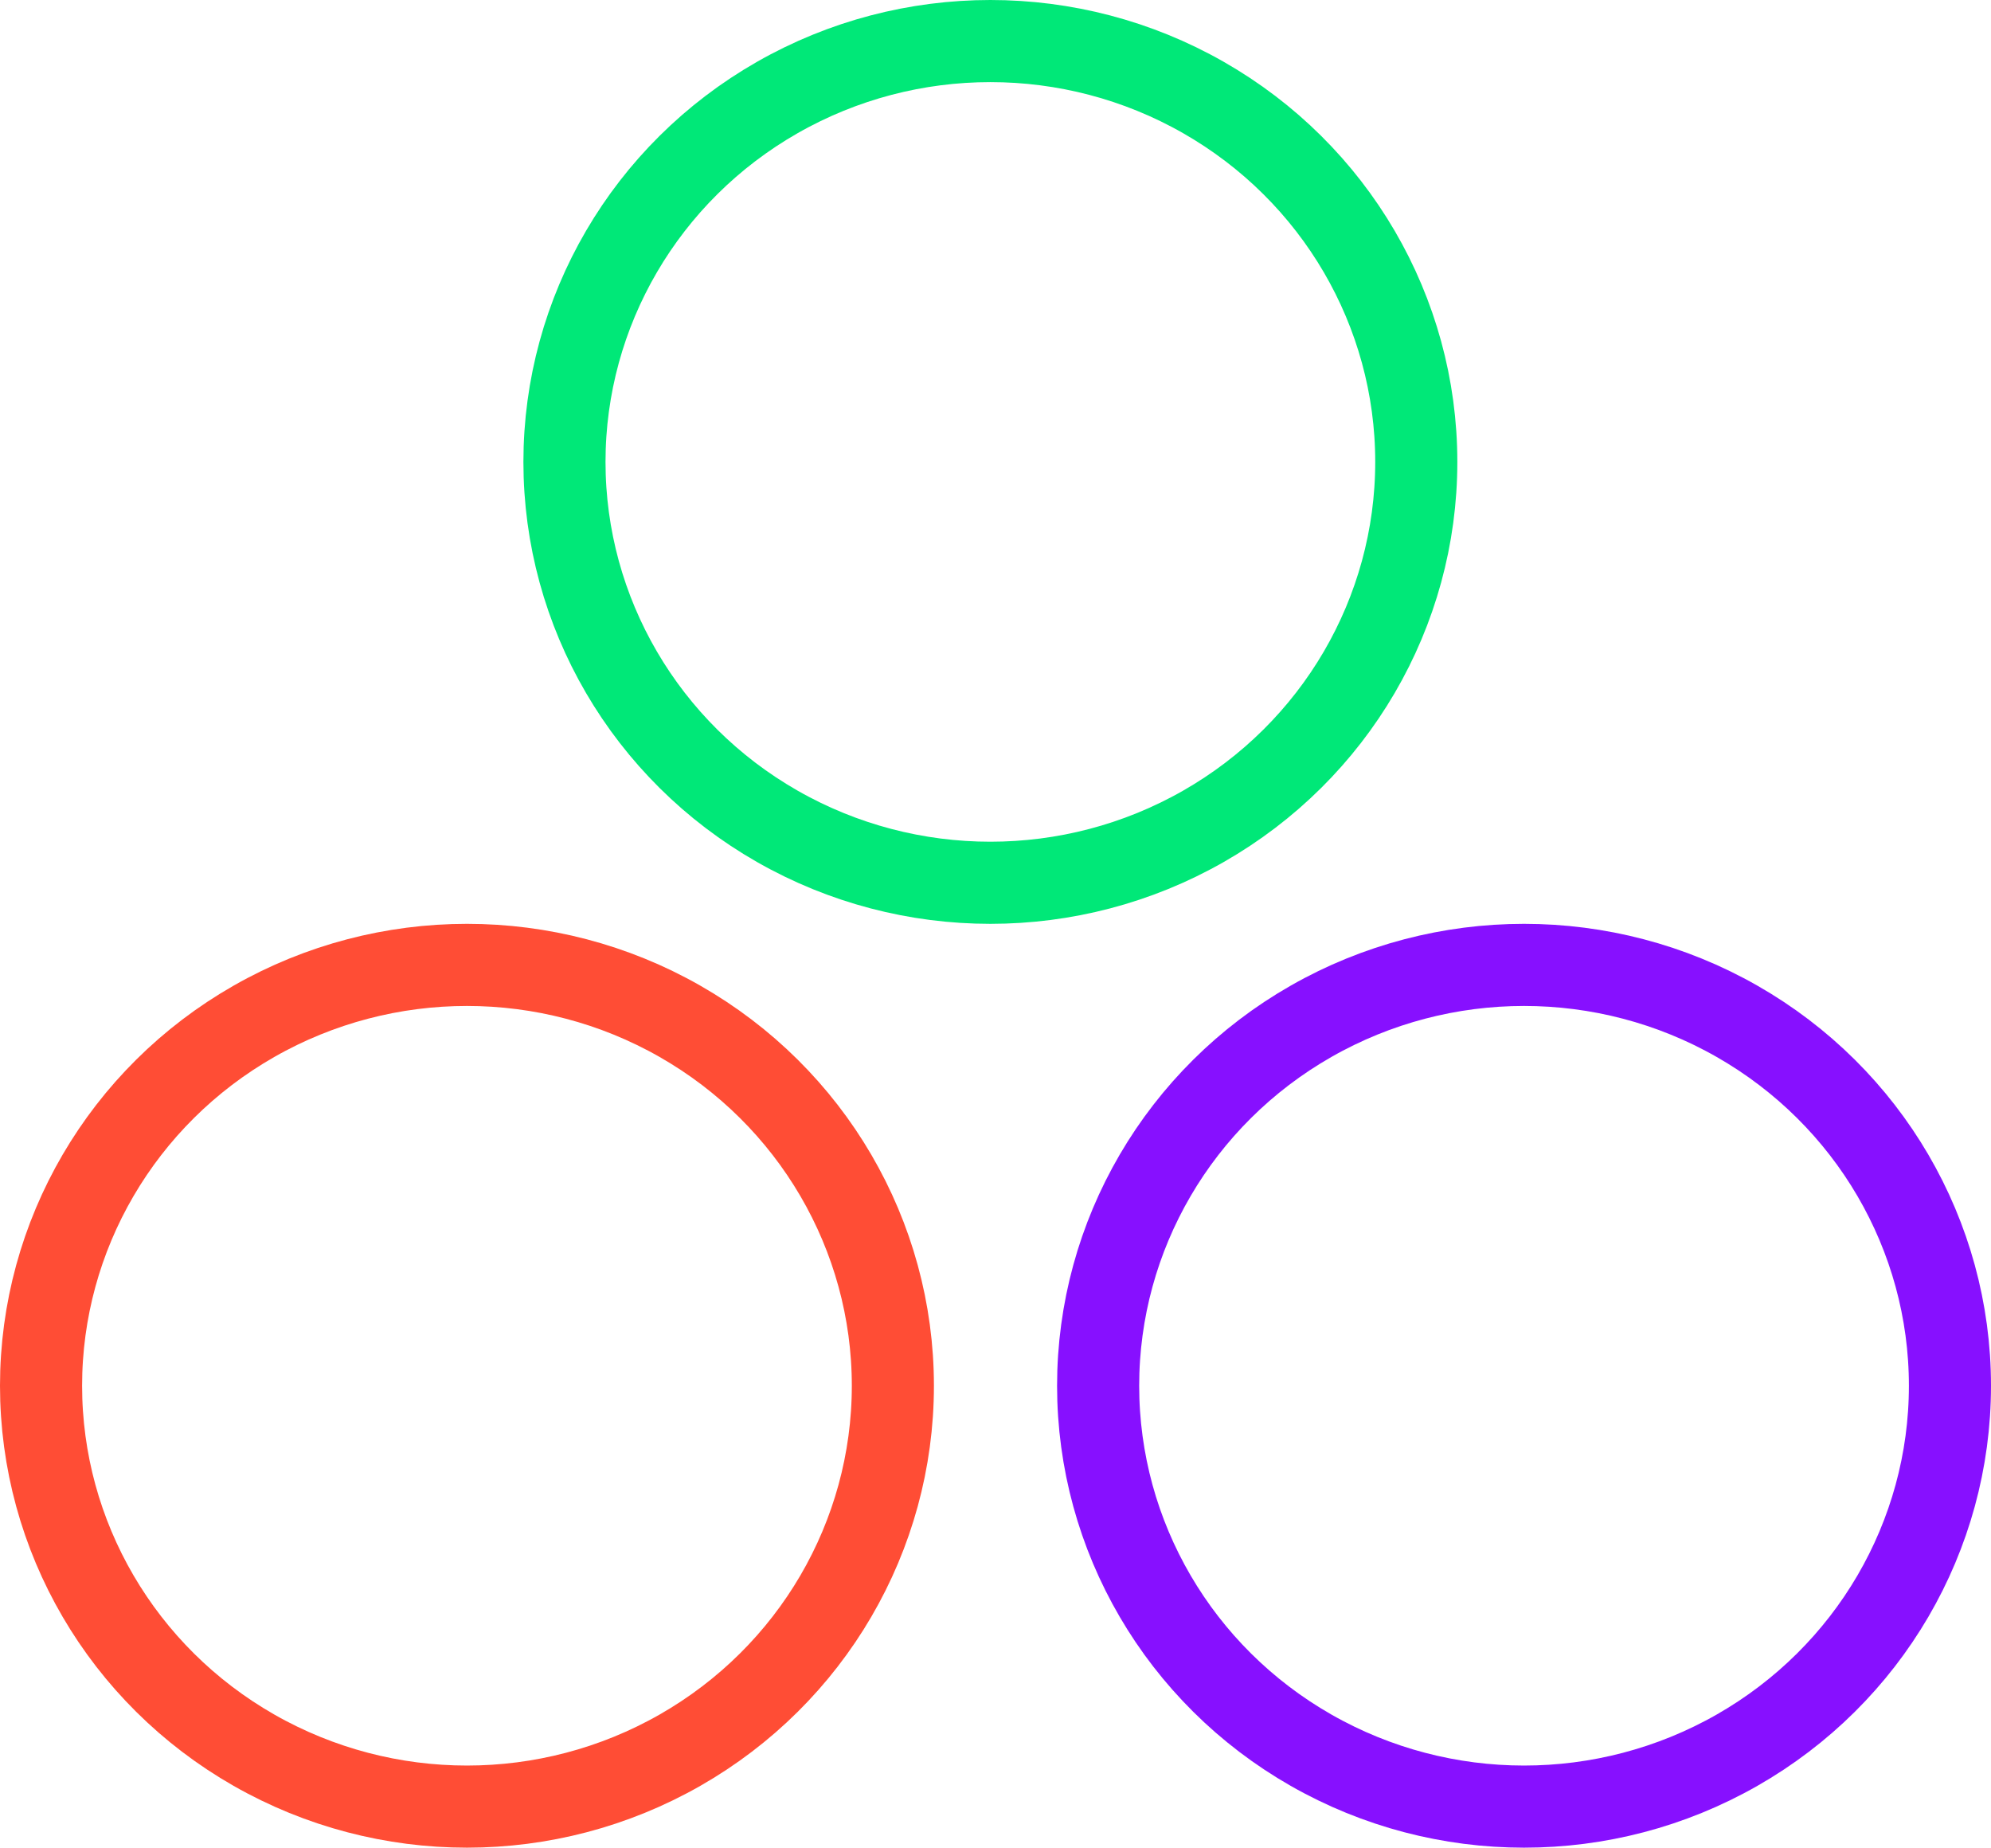 <svg width="194" height="180" viewBox="0 0 194 180" fill="none" xmlns="http://www.w3.org/2000/svg">
<ellipse cx="148.5" cy="135" rx="41.5" ry="41" stroke="#8710FF" stroke-width="8"/>
<ellipse cx="45.5" cy="135" rx="41.5" ry="41" stroke="#FF4D35" stroke-width="8"/>
<ellipse cx="96.5" cy="45" rx="41.5" ry="41" stroke="#00E878" stroke-width="8"/>
</svg>
